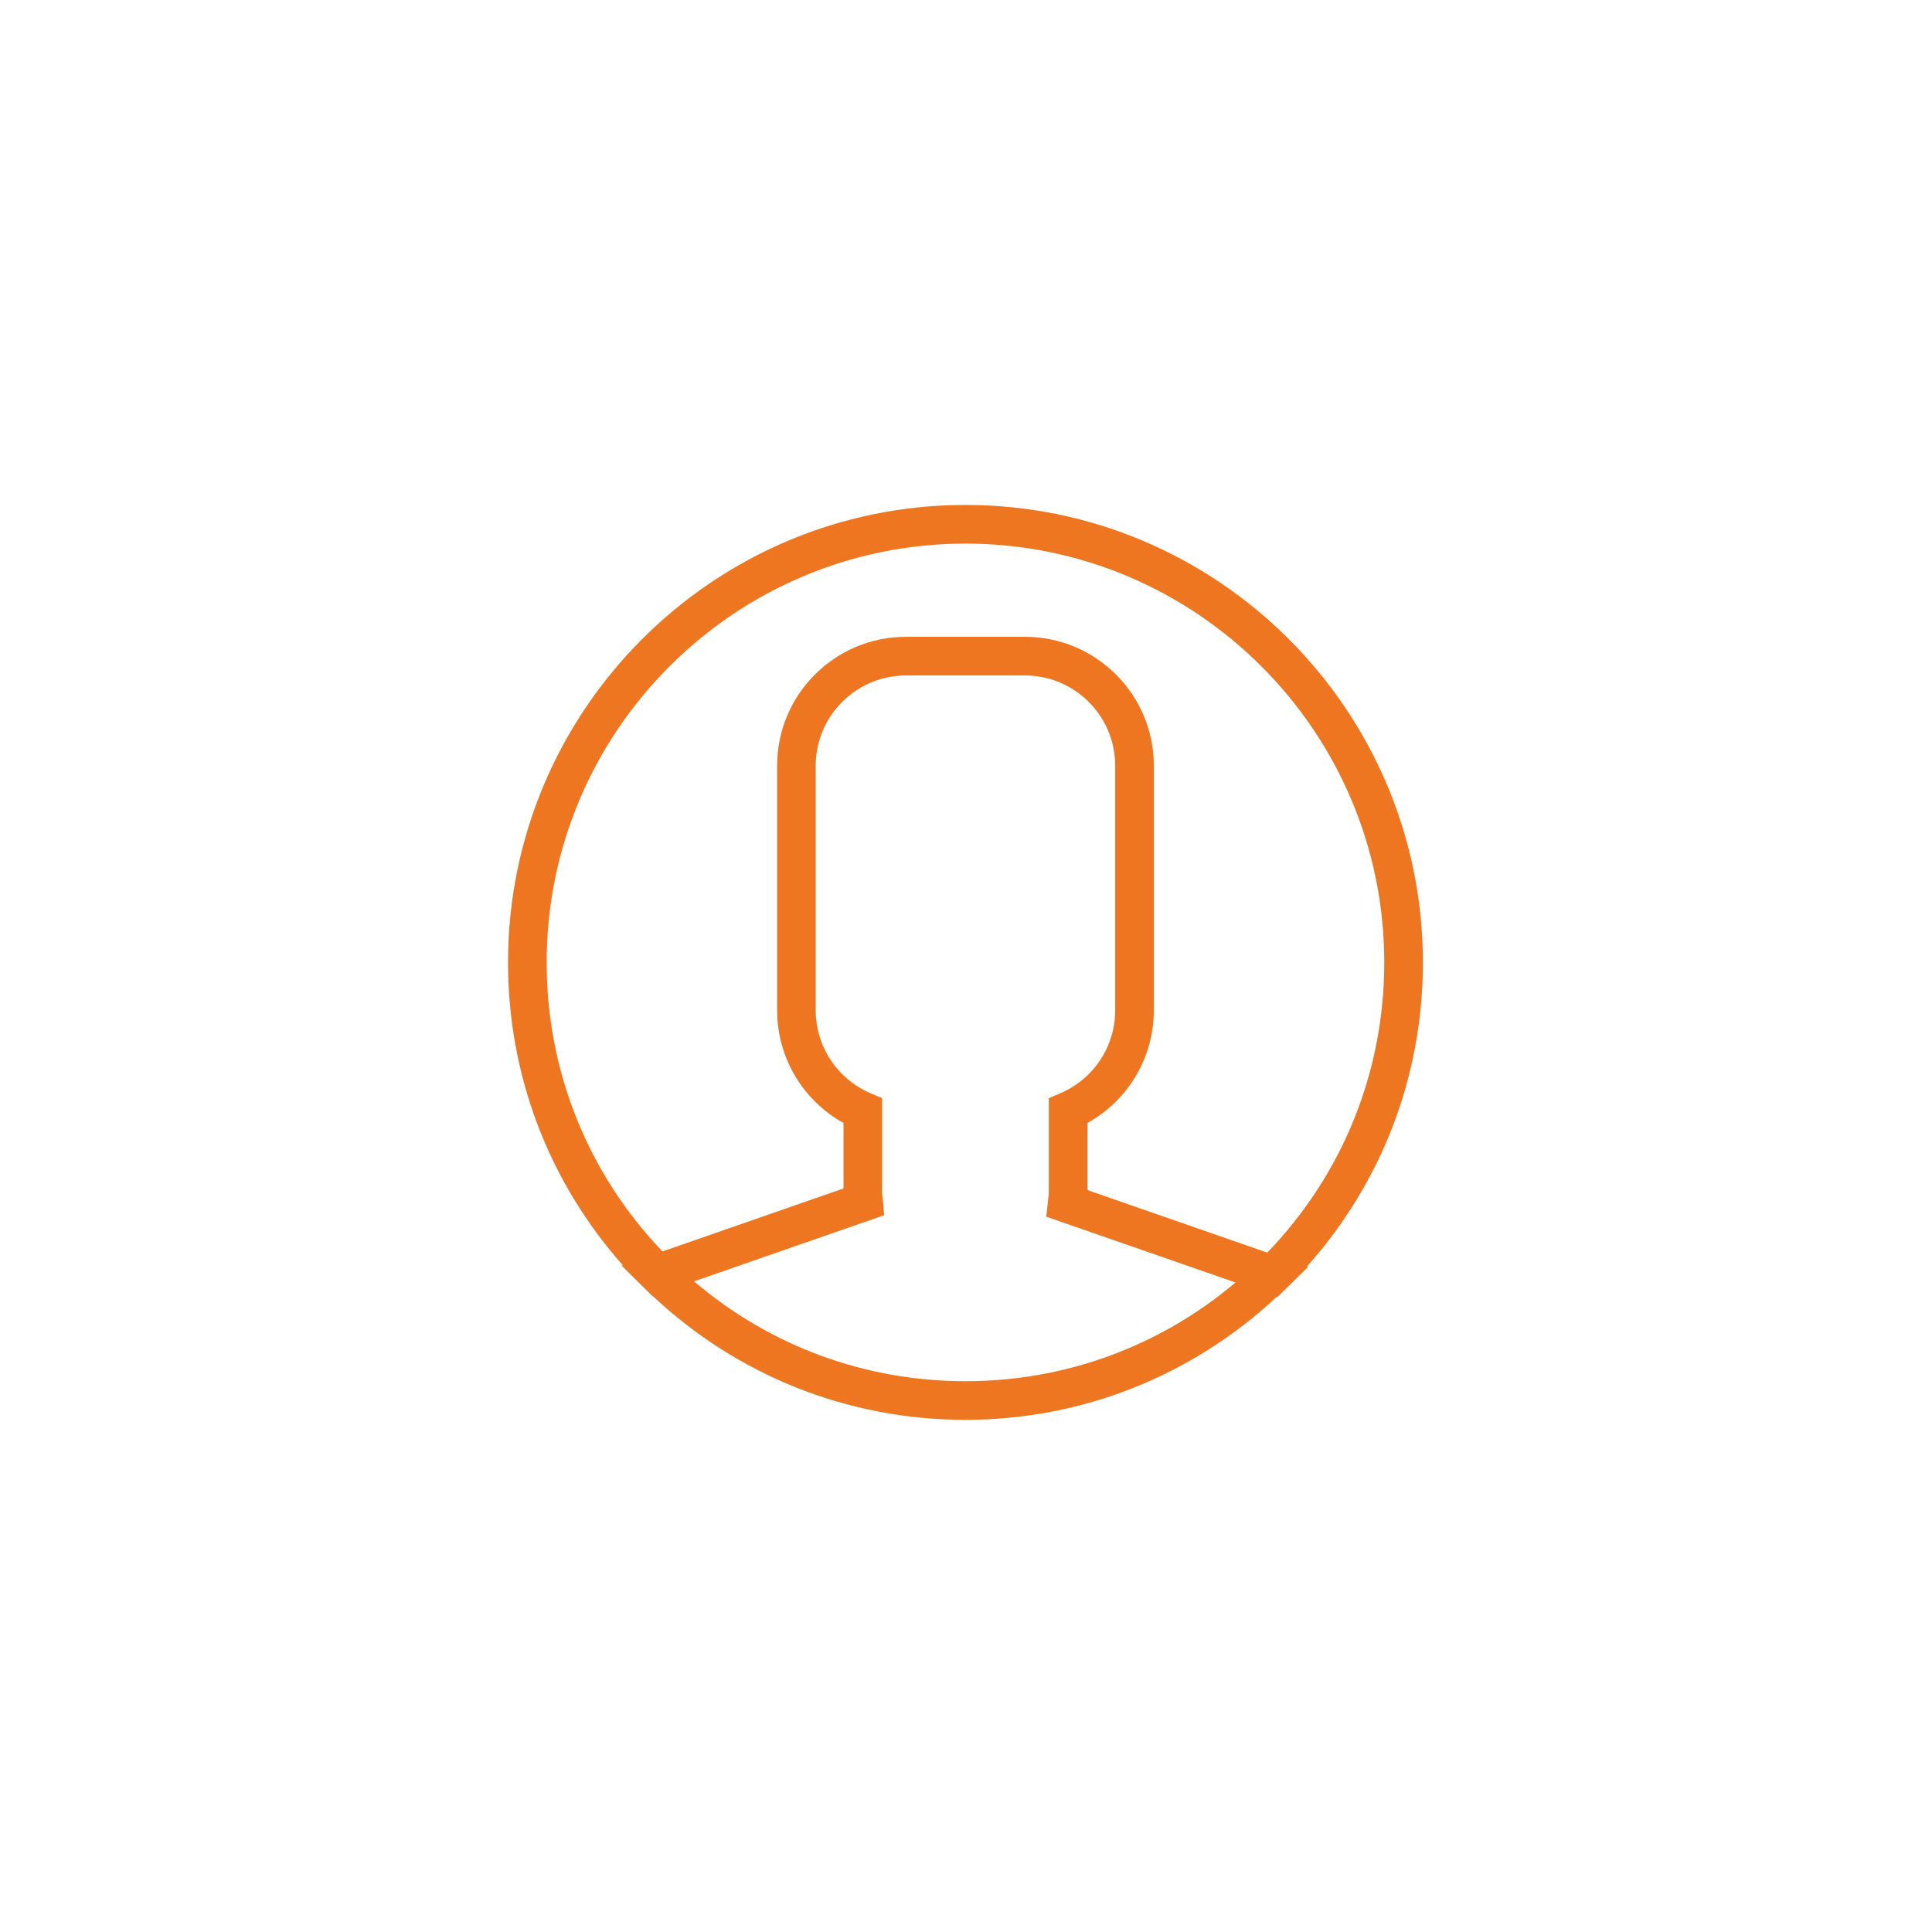 <?xml version="1.0" encoding="utf-8"?>
<!-- Generator: Adobe Illustrator 16.0.0, SVG Export Plug-In . SVG Version: 6.00 Build 0)  -->
<!DOCTYPE svg PUBLIC "-//W3C//DTD SVG 1.1//EN" "http://www.w3.org/Graphics/SVG/1.1/DTD/svg11.dtd">
<svg version="1.1" id="Layer_1" xmlns="http://www.w3.org/2000/svg" xmlns:xlink="http://www.w3.org/1999/xlink" x="0px" y="0px"
	 width="100px" height="100px" viewBox="0 0 100 100" enable-background="new 0 0 100 100" xml:space="preserve">
<path d="M73.649,49.813c0-13.055-10.622-23.677-23.677-23.677c-13.056,0-23.677,10.622-23.677,23.677
	c0,5.838,2.102,11.344,5.94,15.674l-0.061,0.021l1.14,1.128l0.443,0.438l0.016-0.006c4.407,4.143,10.131,6.422,16.199,6.422
	c6.028,0,11.717-2.268,16.114-6.366l0.032,0.011l0.443-0.435l1.149-1.129l-0.061-0.021C71.526,61.212,73.649,55.684,73.649,49.813z
	 M28.295,49.813c0-11.953,9.725-21.677,21.677-21.677s21.677,9.724,21.677,21.677c0,5.654-2.145,10.963-6.055,15.023l-9.307-3.238
	v-3.475c2.107-1.167,3.435-3.389,3.435-5.832V39.63c0-3.678-2.992-6.669-6.669-6.669h-6.161c-3.678,0-6.669,2.991-6.669,6.669
	v12.662c0,2.443,1.329,4.666,3.436,5.832v3.391l-9.37,3.26C30.418,60.724,28.295,55.435,28.295,49.813z M49.972,71.491
	c-5.201,0-10.129-1.824-14.048-5.169l9.842-3.423l-0.067-0.775c-0.006-0.074-0.016-0.146-0.025-0.219
	c-0.007-0.05-0.017-0.1-0.017-0.15v-4.912l-0.605-0.26c-1.719-0.737-2.83-2.422-2.83-4.291V39.63c0-2.252,1.604-4.138,3.729-4.573
	c0.304-0.063,0.618-0.096,0.94-0.096h6.161c0.322,0,0.636,0.032,0.94,0.096c2.126,0.436,3.729,2.321,3.729,4.573v12.662
	c0,1.869-1.111,3.553-2.83,4.291l-0.605,0.26v4.912c0,0.078-0.013,0.153-0.023,0.229l-0.107,0.992l9.792,3.405
	C60.04,69.688,55.137,71.491,49.972,71.491z" fill="#EE7621"/>
</svg>
